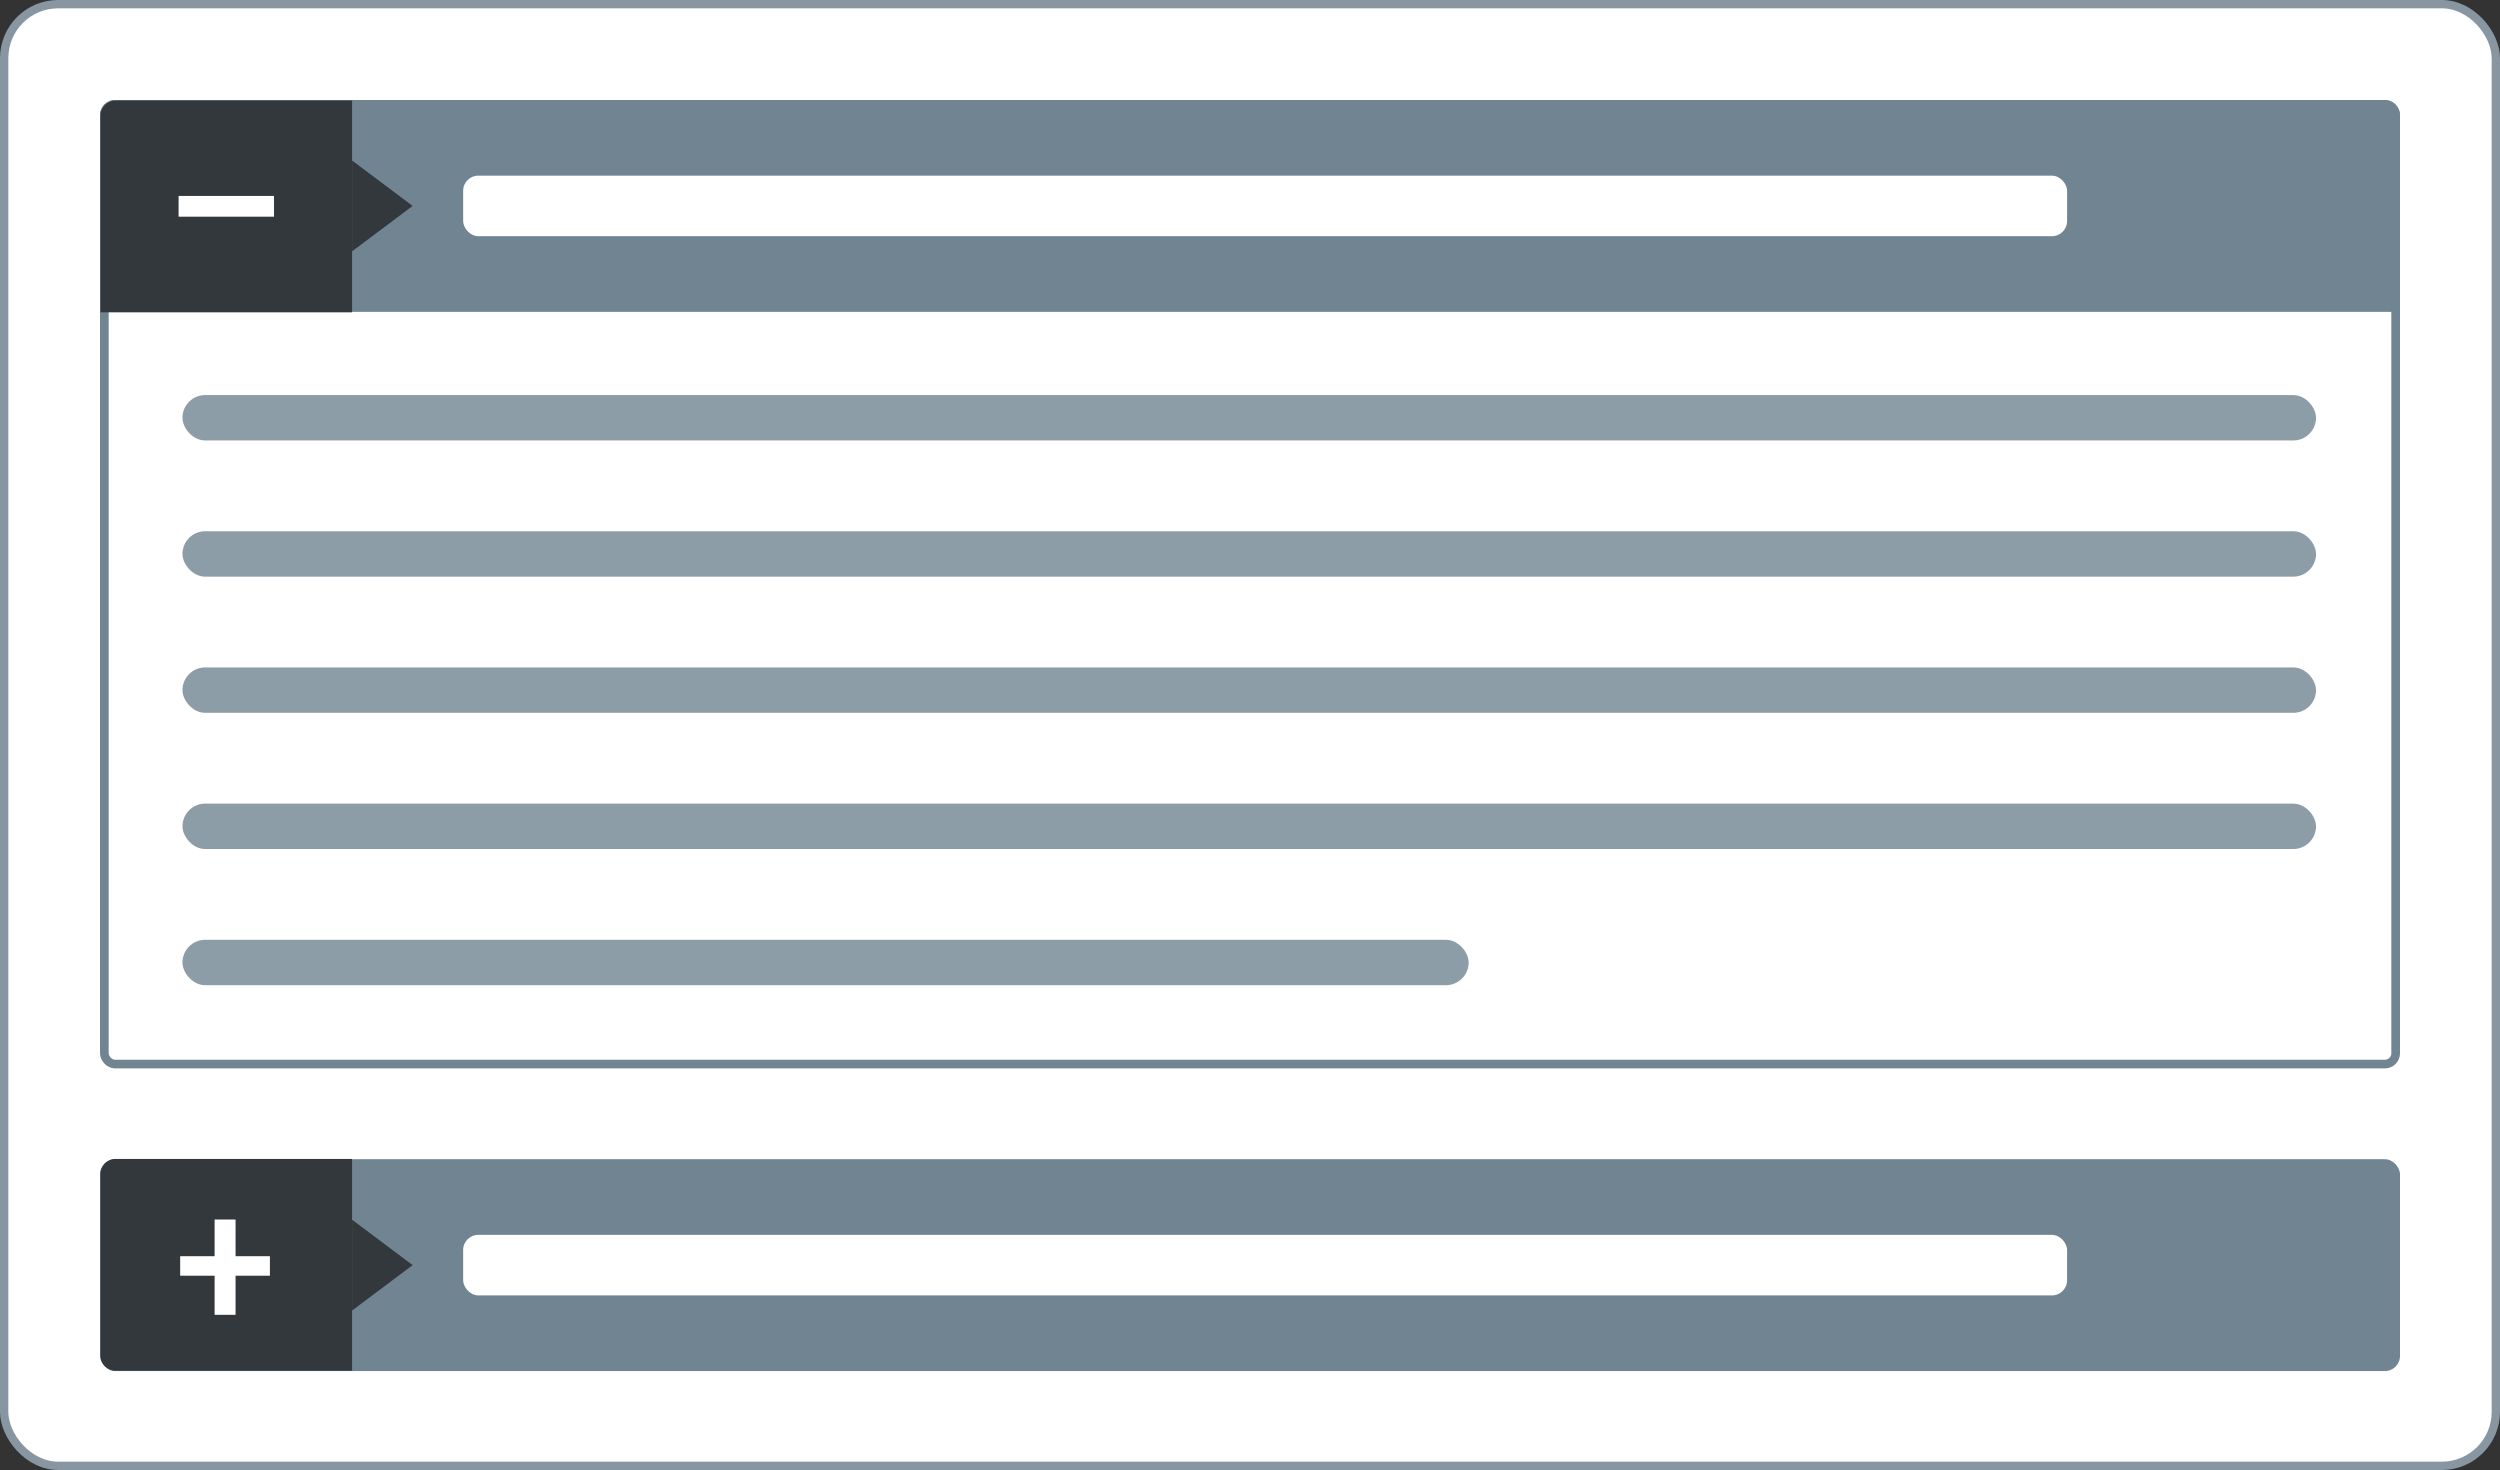 <svg xmlns="http://www.w3.org/2000/svg" width="500" height="294" fill="none" ><rect width="100%" height="100%" fill="#333333" stroke="none"/><rect x=".833" y=".833" width="498.333" height="292.333" rx="10.795" fill="#fff"/><rect x=".833" y=".833" width="498.333" height="292.333" rx="10.795" stroke="#8796a1" stroke-width="1.667"/><rect x="20" y="231.842" width="460" height="42.368" rx="3.026" fill="#718491"/><path d="M20.101 234.808c0-1.671 1.355-3.026 3.026-3.026h47.291v42.368H23.127c-1.671 0-3.026-1.355-3.026-3.026v-36.316z" fill="#32383c"/><g fill="#fff"><path d="M53.981 251.241v3.902H36.036v-3.902h17.945zm-6.869-7.337v19.06h-4.19v-19.06h4.19z"/><rect x="92.631" y="246.974" width="320.789" height="12.105" rx="3.026"/></g><path d="M82.524 253.026l-12.105-9.079v18.158l12.105-9.079z" fill="#32383c"/><g stroke="#718491"><rect x="20.868" y="20.868" width="458.265" height="191.949" rx="2.159" fill="#fff" stroke-width="1.735"/><path d="M21.513 23.026c0-.836.677-1.513 1.513-1.513h453.948c.835 0 1.513.677 1.513 1.513v37.829H21.513V23.026z" fill="#718491" stroke-width="3.026"/></g><path d="M20.101 23.127c0-1.671 1.355-3.026 3.026-3.026h47.291V62.47H20.101V23.127z" fill="#32383c"/><g fill="#fff"><path d="M54.803 39.187v4.15H35.717v-4.15h19.086z"/><rect x="92.632" y="35.132" width="320.789" height="12.105" rx="3.026"/></g><g opacity=".8" fill="#718491"><rect x="36.493" y="79.013" width="426.711" height="9.079" rx="4.539"/><rect x="36.493" y="106.25" width="426.711" height="9.079" rx="4.539"/><rect x="36.493" y="133.487" width="426.711" height="9.079" rx="4.539"/><rect x="36.493" y="160.724" width="426.711" height="9.079" rx="4.539"/><rect x="36.493" y="187.961" width="257.237" height="9.079" rx="4.539"/></g><path d="M82.524 41.184l-12.105-9.079v18.158l12.105-9.079z" fill="#32383c"/></svg>
